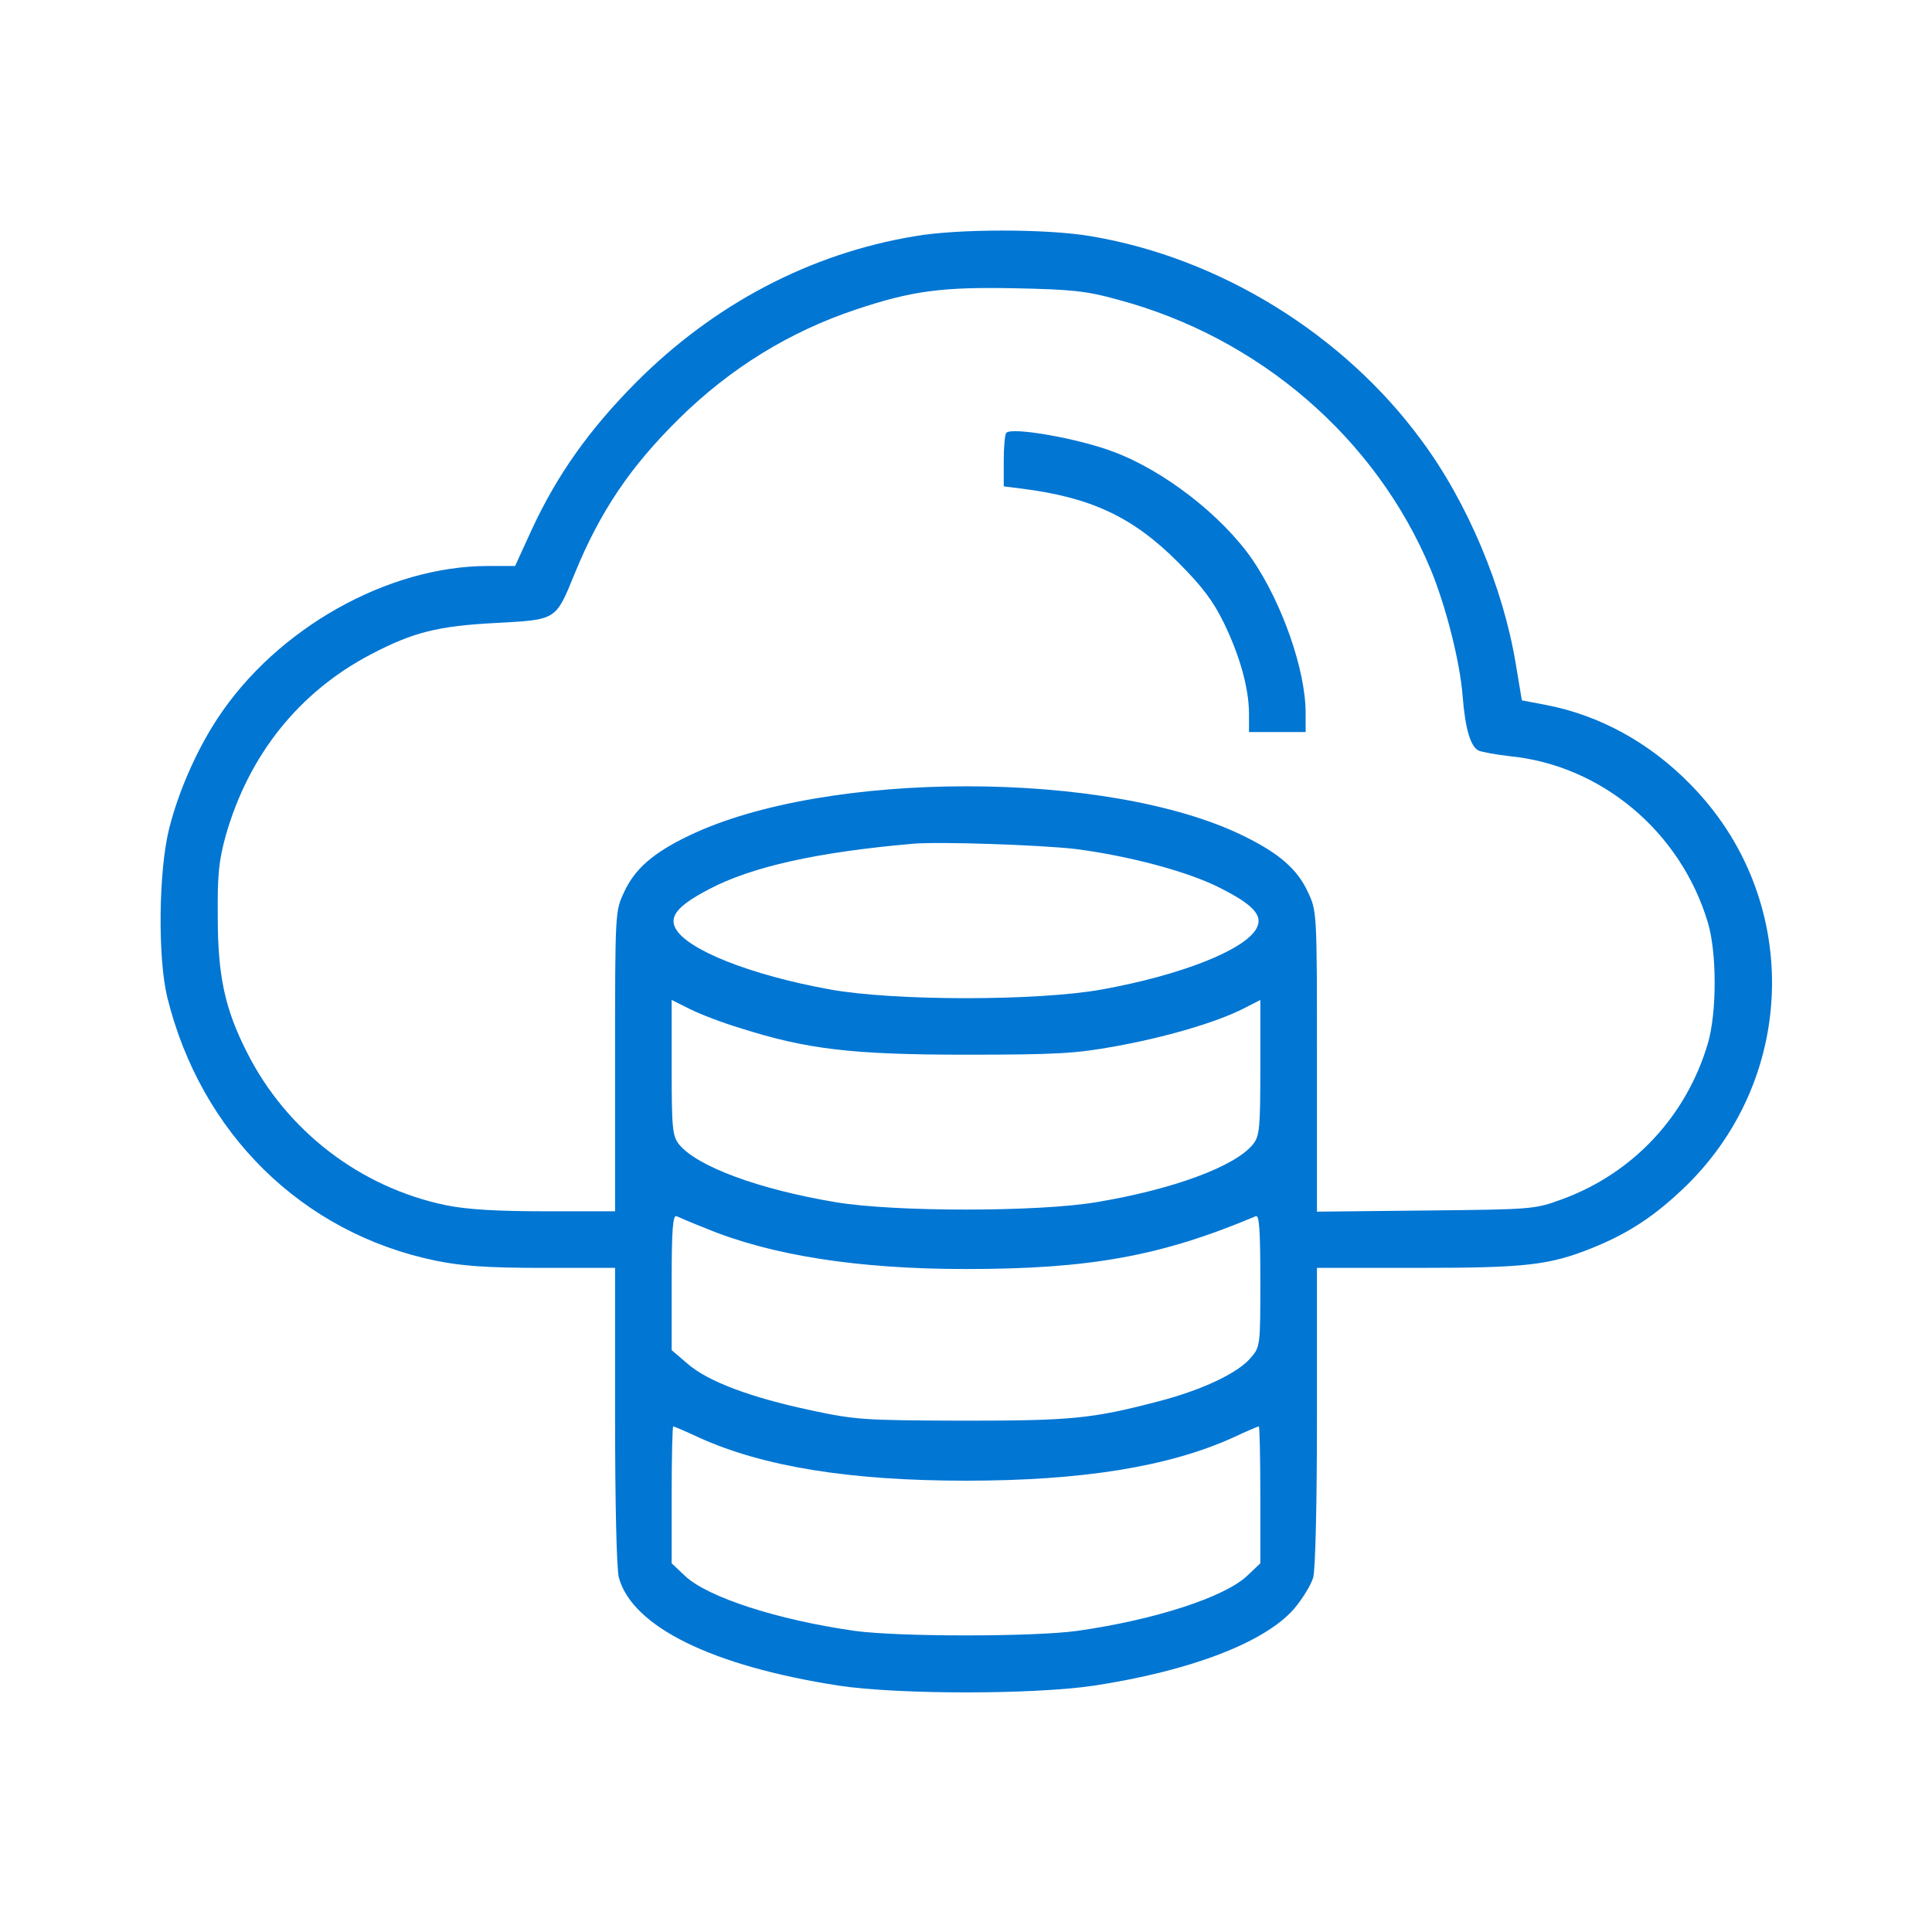 <svg width="52" height="52" viewBox="0 0 52 52" fill="none" xmlns="http://www.w3.org/2000/svg">
<path d="M24.619 6.358C21.806 6.825 19.216 8.186 17.114 10.298C15.854 11.568 14.991 12.787 14.31 14.259L13.864 15.234H13.132C10.441 15.234 7.455 16.91 5.861 19.327C5.292 20.191 4.804 21.298 4.55 22.313C4.266 23.461 4.246 25.777 4.5 26.833C5.404 30.509 8.136 33.191 11.731 33.932C12.432 34.074 13.092 34.125 14.605 34.125H16.555V38.106C16.555 40.473 16.596 42.25 16.657 42.463C17.022 43.784 19.165 44.84 22.568 45.368C24.172 45.612 27.828 45.612 29.453 45.368C32.043 44.972 34.034 44.21 34.826 43.306C35.05 43.042 35.283 42.666 35.344 42.463C35.405 42.25 35.446 40.473 35.446 38.106V34.125H38.168C41.072 34.125 41.702 34.054 42.86 33.587C43.865 33.181 44.576 32.703 45.409 31.891C48.415 28.925 48.466 24.121 45.5 21.115C44.404 19.988 43.043 19.246 41.6 18.972L40.961 18.85L40.798 17.875C40.463 15.823 39.498 13.518 38.259 11.852C36.167 8.998 32.825 6.937 29.362 6.358C28.184 6.155 25.777 6.155 24.619 6.358ZM30.083 8.064C33.892 9.08 37.03 11.791 38.503 15.316C38.909 16.291 39.295 17.804 39.366 18.728C39.437 19.622 39.579 20.089 39.793 20.201C39.884 20.241 40.27 20.312 40.636 20.353C43.103 20.597 45.236 22.384 45.968 24.832C46.211 25.645 46.211 27.249 45.968 28.082C45.389 30.042 43.957 31.576 42.047 32.277C41.296 32.551 41.255 32.551 38.371 32.581L35.446 32.612V28.57C35.446 24.538 35.446 24.527 35.202 24.009C34.918 23.39 34.42 22.963 33.465 22.496C29.84 20.719 22.212 20.719 18.535 22.496C17.581 22.953 17.083 23.39 16.799 24.009C16.555 24.527 16.555 24.538 16.555 28.559V32.602H14.676C13.346 32.602 12.553 32.551 12.005 32.439C9.7 31.962 7.709 30.438 6.643 28.316C6.054 27.158 5.861 26.264 5.861 24.68C5.85 23.542 5.891 23.166 6.074 22.496C6.693 20.323 8.044 18.627 9.984 17.611C11.111 17.022 11.771 16.849 13.335 16.768C14.991 16.677 14.95 16.707 15.468 15.438C16.149 13.772 16.961 12.563 18.282 11.263C19.653 9.912 21.247 8.927 23.045 8.328C24.538 7.83 25.34 7.719 27.321 7.759C28.844 7.79 29.24 7.83 30.083 8.064ZM28.956 22.852C30.368 23.034 31.952 23.451 32.815 23.887C33.729 24.345 34.004 24.639 33.821 24.984C33.516 25.563 31.8 26.244 29.667 26.63C27.95 26.945 24.05 26.945 22.334 26.63C20.201 26.244 18.485 25.563 18.18 24.984C18.007 24.659 18.251 24.365 19.094 23.928C20.232 23.329 21.999 22.933 24.578 22.709C25.279 22.648 27.991 22.74 28.956 22.852ZM19.907 27.666C21.715 28.244 22.933 28.387 26 28.387C28.428 28.387 28.956 28.356 30.012 28.163C31.373 27.919 32.714 27.523 33.445 27.158L33.922 26.914V28.722C33.922 30.367 33.902 30.57 33.729 30.794C33.252 31.393 31.576 32.013 29.504 32.358C27.92 32.622 24.081 32.622 22.497 32.358C20.425 32.013 18.749 31.393 18.271 30.794C18.099 30.57 18.078 30.367 18.078 28.722V26.914L18.566 27.158C18.83 27.29 19.429 27.523 19.907 27.666ZM18.993 33.059C20.75 33.79 23.096 34.156 26 34.156C29.332 34.156 31.251 33.81 33.8 32.734C33.892 32.693 33.922 33.079 33.922 34.46C33.922 36.227 33.922 36.248 33.658 36.552C33.313 36.959 32.348 37.416 31.17 37.72C29.382 38.188 28.834 38.238 25.899 38.238C23.248 38.228 23.035 38.218 21.806 37.954C20.191 37.609 19.053 37.182 18.505 36.705L18.078 36.339V34.511C18.078 33.089 18.109 32.693 18.21 32.734C18.271 32.764 18.627 32.916 18.993 33.059ZM18.82 38.695C20.547 39.477 22.882 39.853 26 39.853C29.118 39.853 31.454 39.477 33.181 38.695C33.547 38.523 33.861 38.391 33.882 38.391C33.902 38.391 33.922 39.223 33.922 40.229V42.077L33.567 42.413C32.957 42.991 31.068 43.601 28.997 43.895C27.818 44.058 24.182 44.058 23.004 43.895C20.932 43.601 19.043 42.991 18.434 42.413L18.078 42.077V40.229C18.078 39.223 18.099 38.391 18.119 38.391C18.14 38.391 18.454 38.523 18.82 38.695Z" fill="#0176D3"/>
<path d="M27.087 11.649C27.046 11.68 27.016 12.025 27.016 12.401V13.091L27.503 13.152C29.362 13.386 30.489 13.914 31.698 15.123C32.368 15.793 32.652 16.179 32.937 16.758C33.373 17.652 33.617 18.535 33.617 19.216V19.703H34.379H35.141V19.185C35.141 18.038 34.511 16.24 33.709 15.062C32.896 13.884 31.332 12.665 29.961 12.157C29.027 11.802 27.239 11.487 27.087 11.649Z" fill="#0176D3"/>
</svg>
